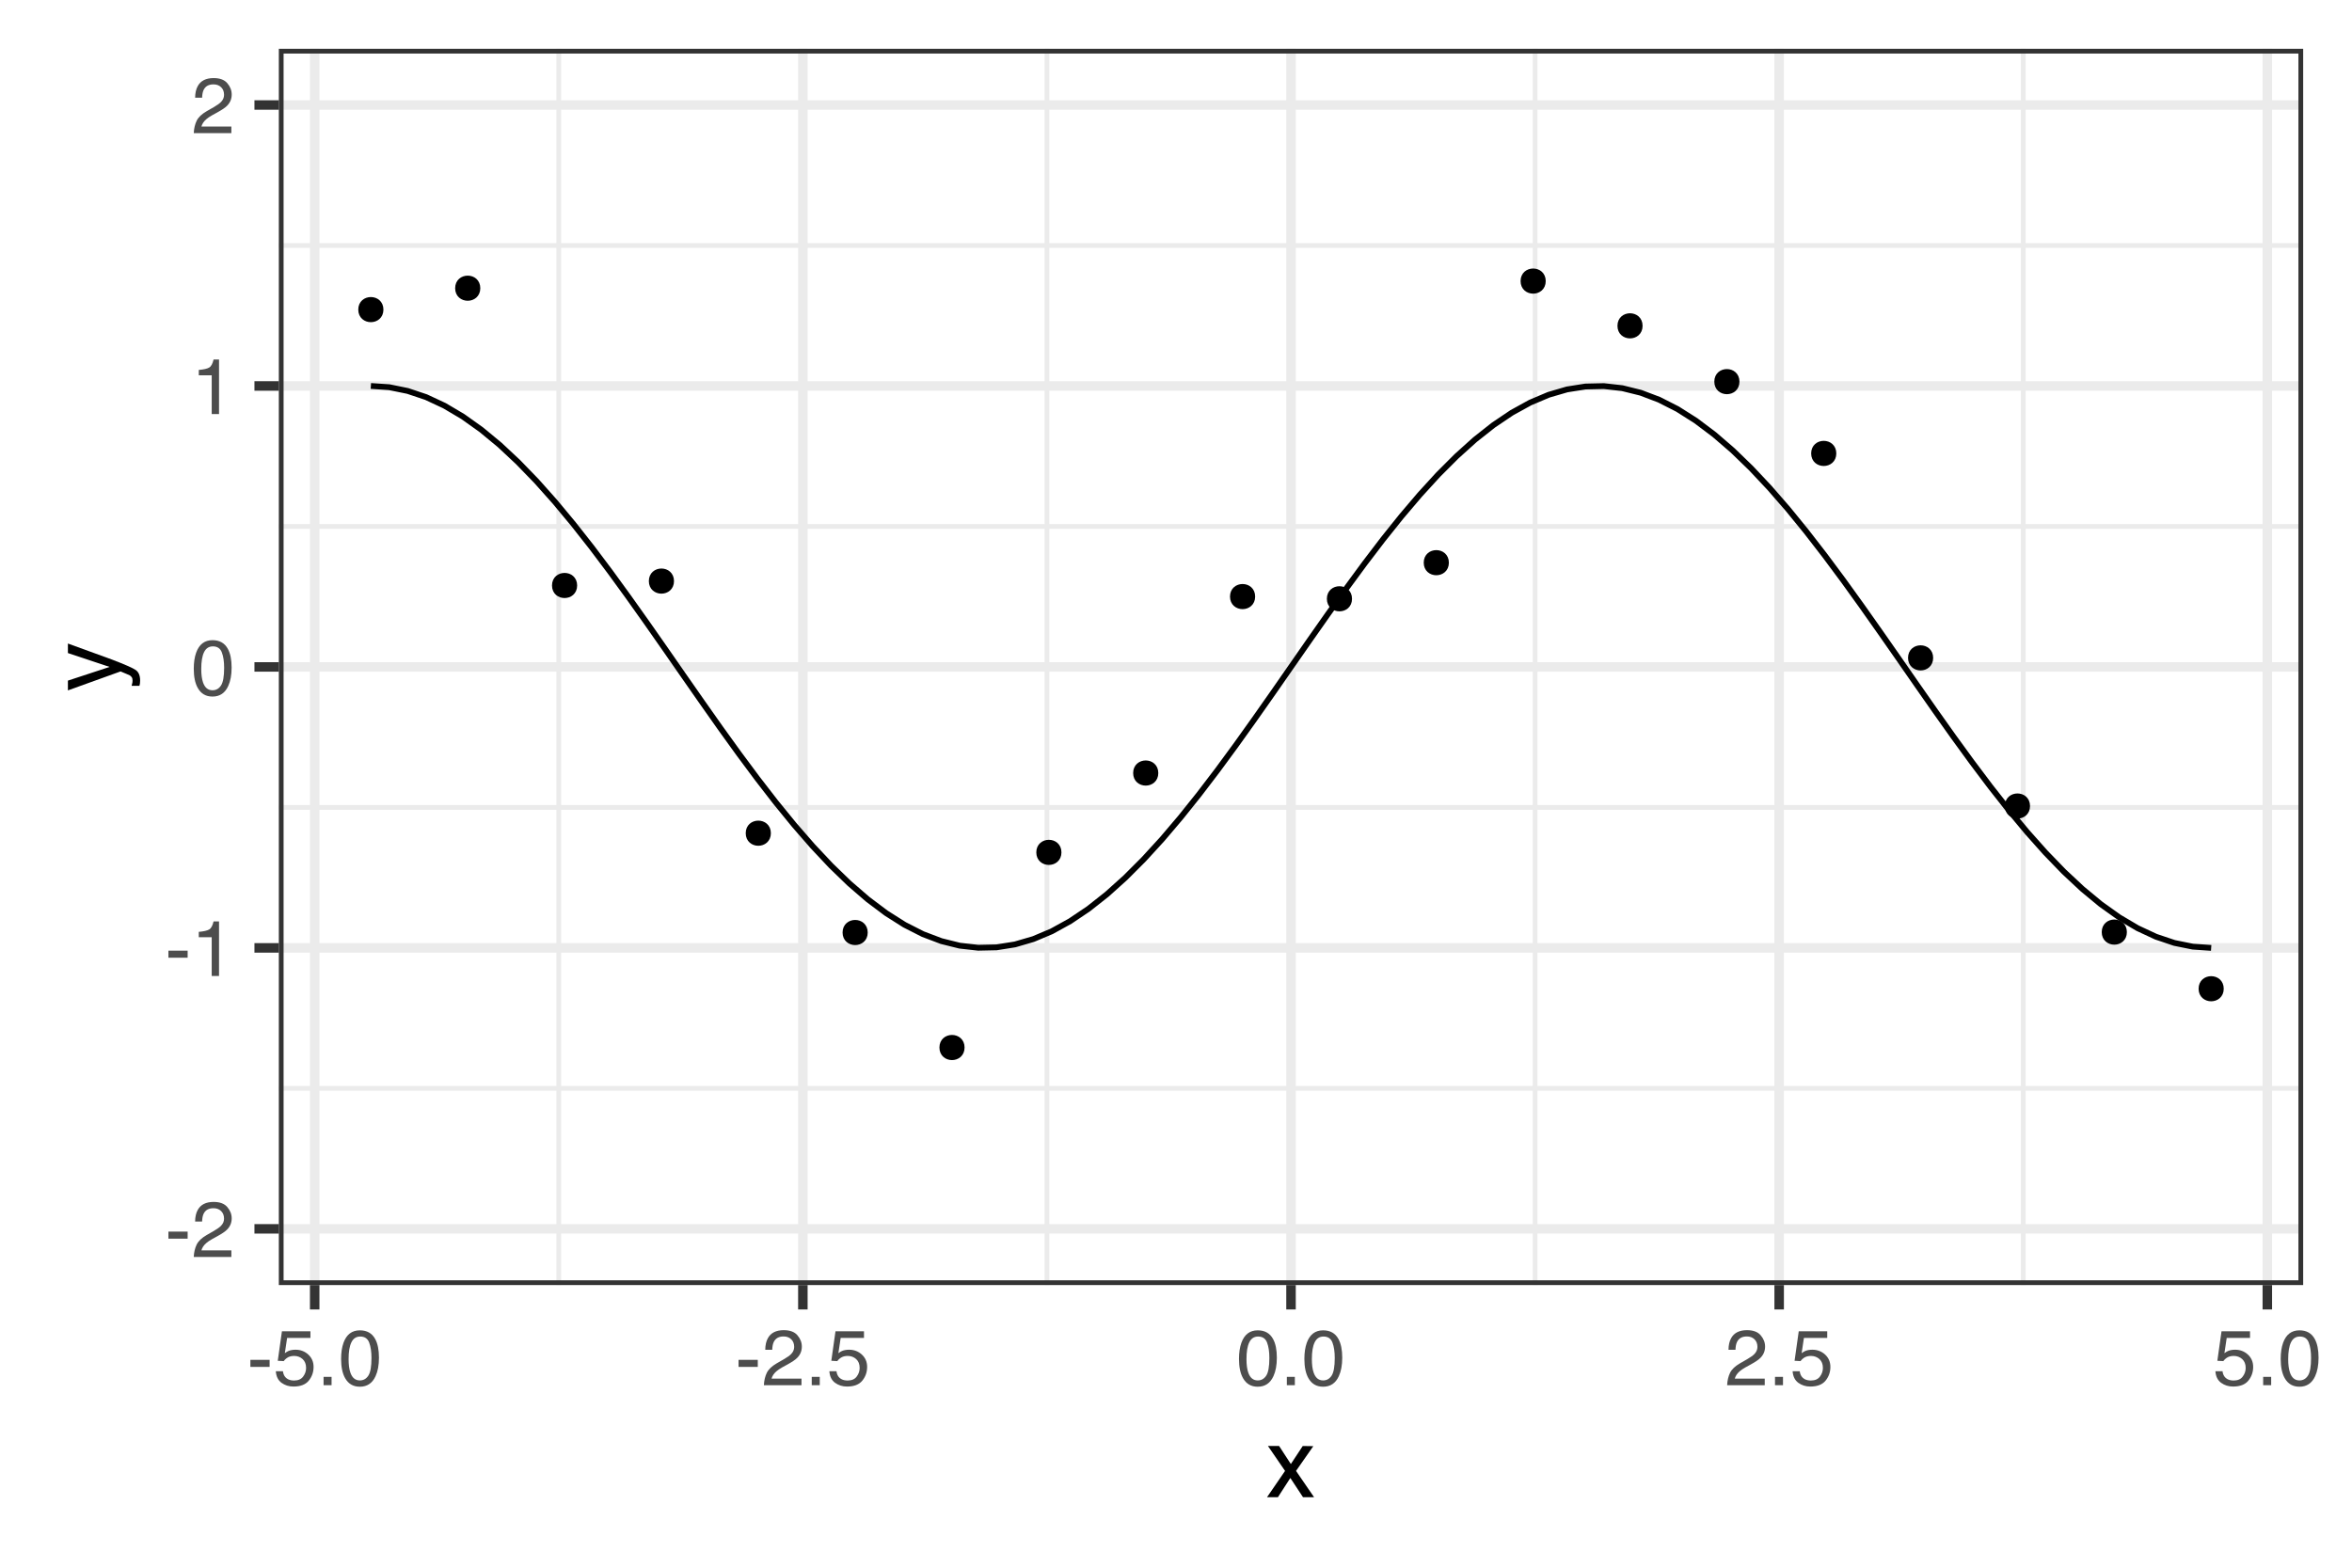 <?xml version="1.0" encoding="UTF-8"?>
<svg xmlns="http://www.w3.org/2000/svg" xmlns:xlink="http://www.w3.org/1999/xlink" width="432" height="288" viewBox="0 0 432 288">
<defs>
<g>
<g id="glyph-0-0">
<path d="M 0.594 -4.656 L 4.125 -4.656 L 4.125 -3.359 L 0.594 -3.359 Z M 0.594 -4.656 "/>
</g>
<g id="glyph-0-1">
<path d="M 0.453 0 C 0.492 -0.863 0.672 -1.617 0.984 -2.266 C 1.297 -2.91 1.906 -3.492 2.812 -4.016 L 4.172 -4.797 C 4.773 -5.148 5.195 -5.453 5.438 -5.703 C 5.82 -6.086 6.016 -6.531 6.016 -7.031 C 6.016 -7.613 5.836 -8.078 5.484 -8.422 C 5.129 -8.773 4.66 -8.953 4.078 -8.953 C 3.211 -8.953 2.613 -8.625 2.281 -7.969 C 2.102 -7.613 2.004 -7.125 1.984 -6.5 L 0.703 -6.5 C 0.711 -7.375 0.875 -8.086 1.188 -8.641 C 1.727 -9.617 2.695 -10.109 4.094 -10.109 C 5.238 -10.109 6.078 -9.797 6.609 -9.172 C 7.148 -8.547 7.422 -7.852 7.422 -7.094 C 7.422 -6.281 7.133 -5.586 6.562 -5.016 C 6.238 -4.68 5.648 -4.281 4.797 -3.812 L 3.828 -3.281 C 3.367 -3.02 3.008 -2.773 2.75 -2.547 C 2.281 -2.141 1.984 -1.691 1.859 -1.203 L 7.359 -1.203 L 7.359 0 Z M 0.453 0 "/>
</g>
<g id="glyph-0-2">
<path d="M 1.375 -7.125 L 1.375 -8.109 C 2.289 -8.191 2.926 -8.336 3.281 -8.547 C 3.645 -8.754 3.914 -9.25 4.094 -10.031 L 5.094 -10.031 L 5.094 0 L 3.75 0 L 3.75 -7.125 Z M 1.375 -7.125 "/>
</g>
<g id="glyph-0-3">
<path d="M 3.891 -10.078 C 5.203 -10.078 6.145 -9.539 6.719 -8.469 C 7.176 -7.633 7.406 -6.492 7.406 -5.047 C 7.406 -3.68 7.195 -2.551 6.781 -1.656 C 6.195 -0.363 5.234 0.281 3.891 0.281 C 2.68 0.281 1.781 -0.242 1.188 -1.297 C 0.695 -2.172 0.453 -3.348 0.453 -4.828 C 0.453 -5.973 0.598 -6.957 0.891 -7.781 C 1.441 -9.312 2.441 -10.078 3.891 -10.078 Z M 3.891 -0.875 C 4.547 -0.875 5.066 -1.164 5.453 -1.75 C 5.836 -2.332 6.031 -3.414 6.031 -5 C 6.031 -6.145 5.891 -7.086 5.609 -7.828 C 5.328 -8.566 4.781 -8.938 3.969 -8.938 C 3.227 -8.938 2.688 -8.582 2.344 -7.875 C 2 -7.176 1.828 -6.145 1.828 -4.781 C 1.828 -3.758 1.938 -2.938 2.156 -2.312 C 2.488 -1.352 3.066 -0.875 3.891 -0.875 Z M 3.891 -0.875 "/>
</g>
<g id="glyph-0-4">
<path d="M 1.781 -2.562 C 1.863 -1.844 2.195 -1.344 2.781 -1.062 C 3.082 -0.926 3.43 -0.859 3.828 -0.859 C 4.578 -0.859 5.129 -1.098 5.484 -1.578 C 5.848 -2.055 6.031 -2.586 6.031 -3.172 C 6.031 -3.867 5.816 -4.41 5.391 -4.797 C 4.961 -5.18 4.445 -5.375 3.844 -5.375 C 3.406 -5.375 3.031 -5.289 2.719 -5.125 C 2.414 -4.957 2.148 -4.723 1.922 -4.422 L 0.828 -4.484 L 1.594 -9.906 L 6.828 -9.906 L 6.828 -8.688 L 2.547 -8.688 L 2.125 -5.875 C 2.352 -6.051 2.57 -6.188 2.781 -6.281 C 3.156 -6.438 3.594 -6.516 4.094 -6.516 C 5.008 -6.516 5.789 -6.219 6.438 -5.625 C 7.082 -5.031 7.406 -4.273 7.406 -3.359 C 7.406 -2.398 7.109 -1.555 6.516 -0.828 C 5.93 -0.109 4.992 0.25 3.703 0.25 C 2.879 0.25 2.148 0.02 1.516 -0.438 C 0.891 -0.895 0.539 -1.602 0.469 -2.562 Z M 1.781 -2.562 "/>
</g>
<g id="glyph-0-5">
<path d="M 1.234 -1.531 L 2.703 -1.531 L 2.703 0 L 1.234 0 Z M 1.234 -1.531 "/>
</g>
<g id="glyph-1-0">
<path d="M 0.266 -9.406 L 2.312 -9.406 L 4.469 -6.094 L 6.656 -9.406 L 8.594 -9.375 L 5.422 -4.828 L 8.734 0 L 6.703 0 L 4.375 -3.531 L 2.094 0 L 0.094 0 L 3.406 -4.828 Z M 0.266 -9.406 "/>
</g>
<g id="glyph-2-0">
<path d="M -9.406 -7.047 L -9.406 -8.797 C -8.812 -8.566 -7.438 -8.066 -5.281 -7.297 C -3.664 -6.723 -2.348 -6.242 -1.328 -5.859 C 1.074 -4.941 2.539 -4.297 3.062 -3.922 C 3.594 -3.547 3.859 -2.906 3.859 -2 C 3.859 -1.77 3.848 -1.594 3.828 -1.469 C 3.816 -1.352 3.785 -1.207 3.734 -1.031 L 2.297 -1.031 C 2.367 -1.312 2.414 -1.508 2.438 -1.625 C 2.457 -1.75 2.469 -1.859 2.469 -1.953 C 2.469 -2.254 2.414 -2.473 2.312 -2.609 C 2.219 -2.742 2.098 -2.859 1.953 -2.953 C 1.91 -2.984 1.672 -3.086 1.234 -3.266 C 0.805 -3.453 0.484 -3.586 0.266 -3.672 L -9.406 -0.188 L -9.406 -1.984 L -1.75 -4.5 Z M -9.641 -4.484 Z M -9.641 -4.484 "/>
</g>
</g>
<clipPath id="clip-0">
<path clip-rule="nonzero" d="M 51.215 8.965 L 423.031 8.965 L 423.031 236.074 L 51.215 236.074 Z M 51.215 8.965 "/>
</clipPath>
<clipPath id="clip-1">
<path clip-rule="nonzero" d="M 51.215 199 L 423.031 199 L 423.031 201 L 51.215 201 Z M 51.215 199 "/>
</clipPath>
<clipPath id="clip-2">
<path clip-rule="nonzero" d="M 51.215 147 L 423.031 147 L 423.031 149 L 51.215 149 Z M 51.215 147 "/>
</clipPath>
<clipPath id="clip-3">
<path clip-rule="nonzero" d="M 51.215 96 L 423.031 96 L 423.031 98 L 51.215 98 Z M 51.215 96 "/>
</clipPath>
<clipPath id="clip-4">
<path clip-rule="nonzero" d="M 51.215 44 L 423.031 44 L 423.031 46 L 51.215 46 Z M 51.215 44 "/>
</clipPath>
<clipPath id="clip-5">
<path clip-rule="nonzero" d="M 102 8.965 L 104 8.965 L 104 236.074 L 102 236.074 Z M 102 8.965 "/>
</clipPath>
<clipPath id="clip-6">
<path clip-rule="nonzero" d="M 191 8.965 L 193 8.965 L 193 236.074 L 191 236.074 Z M 191 8.965 "/>
</clipPath>
<clipPath id="clip-7">
<path clip-rule="nonzero" d="M 281 8.965 L 283 8.965 L 283 236.074 L 281 236.074 Z M 281 8.965 "/>
</clipPath>
<clipPath id="clip-8">
<path clip-rule="nonzero" d="M 371 8.965 L 373 8.965 L 373 236.074 L 371 236.074 Z M 371 8.965 "/>
</clipPath>
<clipPath id="clip-9">
<path clip-rule="nonzero" d="M 51.215 224 L 423.031 224 L 423.031 227 L 51.215 227 Z M 51.215 224 "/>
</clipPath>
<clipPath id="clip-10">
<path clip-rule="nonzero" d="M 51.215 173 L 423.031 173 L 423.031 176 L 51.215 176 Z M 51.215 173 "/>
</clipPath>
<clipPath id="clip-11">
<path clip-rule="nonzero" d="M 51.215 121 L 423.031 121 L 423.031 124 L 51.215 124 Z M 51.215 121 "/>
</clipPath>
<clipPath id="clip-12">
<path clip-rule="nonzero" d="M 51.215 70 L 423.031 70 L 423.031 72 L 51.215 72 Z M 51.215 70 "/>
</clipPath>
<clipPath id="clip-13">
<path clip-rule="nonzero" d="M 51.215 18 L 423.031 18 L 423.031 21 L 51.215 21 Z M 51.215 18 "/>
</clipPath>
<clipPath id="clip-14">
<path clip-rule="nonzero" d="M 56 8.965 L 59 8.965 L 59 236.074 L 56 236.074 Z M 56 8.965 "/>
</clipPath>
<clipPath id="clip-15">
<path clip-rule="nonzero" d="M 146 8.965 L 149 8.965 L 149 236.074 L 146 236.074 Z M 146 8.965 "/>
</clipPath>
<clipPath id="clip-16">
<path clip-rule="nonzero" d="M 236 8.965 L 238 8.965 L 238 236.074 L 236 236.074 Z M 236 8.965 "/>
</clipPath>
<clipPath id="clip-17">
<path clip-rule="nonzero" d="M 325 8.965 L 328 8.965 L 328 236.074 L 325 236.074 Z M 325 8.965 "/>
</clipPath>
<clipPath id="clip-18">
<path clip-rule="nonzero" d="M 415 8.965 L 418 8.965 L 418 236.074 L 415 236.074 Z M 415 8.965 "/>
</clipPath>
<clipPath id="clip-19">
<path clip-rule="nonzero" d="M 51.215 8.965 L 423.031 8.965 L 423.031 236.074 L 51.215 236.074 Z M 51.215 8.965 "/>
</clipPath>
</defs>
<rect x="-43.2" y="-28.8" width="518.4" height="345.6" fill="rgb(100%, 100%, 100%)" fill-opacity="1"/>
<rect x="-43.2" y="-28.8" width="518.4" height="345.6" fill="rgb(100%, 100%, 100%)" fill-opacity="1"/>
<path fill="none" stroke-width="1.746" stroke-linecap="round" stroke-linejoin="round" stroke="rgb(100%, 100%, 100%)" stroke-opacity="1" stroke-miterlimit="10" d="M 0 288 L 432 288 L 432 0 L 0 0 Z M 0 288 "/>
<g clip-path="url(#clip-0)">
<path fill-rule="nonzero" fill="rgb(100%, 100%, 100%)" fill-opacity="1" d="M 51.215 236.074 L 423.031 236.074 L 423.031 8.965 L 51.215 8.965 Z M 51.215 236.074 "/>
</g>
<g clip-path="url(#clip-1)">
<path fill="none" stroke-width="0.873" stroke-linecap="butt" stroke-linejoin="round" stroke="rgb(92.157%, 92.157%, 92.157%)" stroke-opacity="1" stroke-miterlimit="10" d="M 51.215 199.941 L 423.035 199.941 "/>
</g>
<g clip-path="url(#clip-2)">
<path fill="none" stroke-width="0.873" stroke-linecap="butt" stroke-linejoin="round" stroke="rgb(92.157%, 92.157%, 92.157%)" stroke-opacity="1" stroke-miterlimit="10" d="M 51.215 148.328 L 423.035 148.328 "/>
</g>
<g clip-path="url(#clip-3)">
<path fill="none" stroke-width="0.873" stroke-linecap="butt" stroke-linejoin="round" stroke="rgb(92.157%, 92.157%, 92.157%)" stroke-opacity="1" stroke-miterlimit="10" d="M 51.215 96.711 L 423.035 96.711 "/>
</g>
<g clip-path="url(#clip-4)">
<path fill="none" stroke-width="0.873" stroke-linecap="butt" stroke-linejoin="round" stroke="rgb(92.157%, 92.157%, 92.157%)" stroke-opacity="1" stroke-miterlimit="10" d="M 51.215 45.098 L 423.035 45.098 "/>
</g>
<g clip-path="url(#clip-5)">
<path fill="none" stroke-width="0.873" stroke-linecap="butt" stroke-linejoin="round" stroke="rgb(92.157%, 92.157%, 92.157%)" stroke-opacity="1" stroke-miterlimit="10" d="M 102.633 236.074 L 102.633 8.965 "/>
</g>
<g clip-path="url(#clip-6)">
<path fill="none" stroke-width="0.873" stroke-linecap="butt" stroke-linejoin="round" stroke="rgb(92.157%, 92.157%, 92.157%)" stroke-opacity="1" stroke-miterlimit="10" d="M 192.293 236.074 L 192.293 8.965 "/>
</g>
<g clip-path="url(#clip-7)">
<path fill="none" stroke-width="0.873" stroke-linecap="butt" stroke-linejoin="round" stroke="rgb(92.157%, 92.157%, 92.157%)" stroke-opacity="1" stroke-miterlimit="10" d="M 281.957 236.074 L 281.957 8.965 "/>
</g>
<g clip-path="url(#clip-8)">
<path fill="none" stroke-width="0.873" stroke-linecap="butt" stroke-linejoin="round" stroke="rgb(92.157%, 92.157%, 92.157%)" stroke-opacity="1" stroke-miterlimit="10" d="M 371.617 236.074 L 371.617 8.965 "/>
</g>
<g clip-path="url(#clip-9)">
<path fill="none" stroke-width="1.746" stroke-linecap="butt" stroke-linejoin="round" stroke="rgb(92.157%, 92.157%, 92.157%)" stroke-opacity="1" stroke-miterlimit="10" d="M 51.215 225.75 L 423.035 225.75 "/>
</g>
<g clip-path="url(#clip-10)">
<path fill="none" stroke-width="1.746" stroke-linecap="butt" stroke-linejoin="round" stroke="rgb(92.157%, 92.157%, 92.157%)" stroke-opacity="1" stroke-miterlimit="10" d="M 51.215 174.137 L 423.035 174.137 "/>
</g>
<g clip-path="url(#clip-11)">
<path fill="none" stroke-width="1.746" stroke-linecap="butt" stroke-linejoin="round" stroke="rgb(92.157%, 92.157%, 92.157%)" stroke-opacity="1" stroke-miterlimit="10" d="M 51.215 122.52 L 423.035 122.52 "/>
</g>
<g clip-path="url(#clip-12)">
<path fill="none" stroke-width="1.746" stroke-linecap="butt" stroke-linejoin="round" stroke="rgb(92.157%, 92.157%, 92.157%)" stroke-opacity="1" stroke-miterlimit="10" d="M 51.215 70.906 L 423.035 70.906 "/>
</g>
<g clip-path="url(#clip-13)">
<path fill="none" stroke-width="1.746" stroke-linecap="butt" stroke-linejoin="round" stroke="rgb(92.157%, 92.157%, 92.157%)" stroke-opacity="1" stroke-miterlimit="10" d="M 51.215 19.289 L 423.035 19.289 "/>
</g>
<g clip-path="url(#clip-14)">
<path fill="none" stroke-width="1.746" stroke-linecap="butt" stroke-linejoin="round" stroke="rgb(92.157%, 92.157%, 92.157%)" stroke-opacity="1" stroke-miterlimit="10" d="M 57.801 236.074 L 57.801 8.965 "/>
</g>
<g clip-path="url(#clip-15)">
<path fill="none" stroke-width="1.746" stroke-linecap="butt" stroke-linejoin="round" stroke="rgb(92.157%, 92.157%, 92.157%)" stroke-opacity="1" stroke-miterlimit="10" d="M 147.465 236.074 L 147.465 8.965 "/>
</g>
<g clip-path="url(#clip-16)">
<path fill="none" stroke-width="1.746" stroke-linecap="butt" stroke-linejoin="round" stroke="rgb(92.157%, 92.157%, 92.157%)" stroke-opacity="1" stroke-miterlimit="10" d="M 237.125 236.074 L 237.125 8.965 "/>
</g>
<g clip-path="url(#clip-17)">
<path fill="none" stroke-width="1.746" stroke-linecap="butt" stroke-linejoin="round" stroke="rgb(92.157%, 92.157%, 92.157%)" stroke-opacity="1" stroke-miterlimit="10" d="M 326.785 236.074 L 326.785 8.965 "/>
</g>
<g clip-path="url(#clip-18)">
<path fill="none" stroke-width="1.746" stroke-linecap="butt" stroke-linejoin="round" stroke="rgb(92.157%, 92.157%, 92.157%)" stroke-opacity="1" stroke-miterlimit="10" d="M 416.449 236.074 L 416.449 8.965 "/>
</g>
<path fill-rule="nonzero" fill="rgb(0%, 0%, 0%)" fill-opacity="1" stroke-width="0.709" stroke-linecap="round" stroke-linejoin="round" stroke="rgb(0%, 0%, 0%)" stroke-opacity="1" stroke-miterlimit="10" d="M 70.07 56.879 C 70.07 59.484 66.16 59.484 66.16 56.879 C 66.16 54.273 70.07 54.273 70.07 56.879 "/>
<path fill-rule="nonzero" fill="rgb(0%, 0%, 0%)" fill-opacity="1" stroke-width="0.709" stroke-linecap="round" stroke-linejoin="round" stroke="rgb(0%, 0%, 0%)" stroke-opacity="1" stroke-miterlimit="10" d="M 87.863 52.945 C 87.863 55.551 83.953 55.551 83.953 52.945 C 83.953 50.34 87.863 50.34 87.863 52.945 "/>
<path fill-rule="nonzero" fill="rgb(0%, 0%, 0%)" fill-opacity="1" stroke-width="0.709" stroke-linecap="round" stroke-linejoin="round" stroke="rgb(0%, 0%, 0%)" stroke-opacity="1" stroke-miterlimit="10" d="M 105.652 107.559 C 105.652 110.164 101.742 110.164 101.742 107.559 C 101.742 104.953 105.652 104.953 105.652 107.559 "/>
<path fill-rule="nonzero" fill="rgb(0%, 0%, 0%)" fill-opacity="1" stroke-width="0.709" stroke-linecap="round" stroke-linejoin="round" stroke="rgb(0%, 0%, 0%)" stroke-opacity="1" stroke-miterlimit="10" d="M 123.441 106.754 C 123.441 109.359 119.531 109.359 119.531 106.754 C 119.531 104.145 123.441 104.145 123.441 106.754 "/>
<path fill-rule="nonzero" fill="rgb(0%, 0%, 0%)" fill-opacity="1" stroke-width="0.709" stroke-linecap="round" stroke-linejoin="round" stroke="rgb(0%, 0%, 0%)" stroke-opacity="1" stroke-miterlimit="10" d="M 141.234 153.066 C 141.234 155.676 137.324 155.676 137.324 153.066 C 137.324 150.461 141.234 150.461 141.234 153.066 "/>
<path fill-rule="nonzero" fill="rgb(0%, 0%, 0%)" fill-opacity="1" stroke-width="0.709" stroke-linecap="round" stroke-linejoin="round" stroke="rgb(0%, 0%, 0%)" stroke-opacity="1" stroke-miterlimit="10" d="M 159.023 171.312 C 159.023 173.918 155.113 173.918 155.113 171.312 C 155.113 168.707 159.023 168.707 159.023 171.312 "/>
<path fill-rule="nonzero" fill="rgb(0%, 0%, 0%)" fill-opacity="1" stroke-width="0.709" stroke-linecap="round" stroke-linejoin="round" stroke="rgb(0%, 0%, 0%)" stroke-opacity="1" stroke-miterlimit="10" d="M 176.812 192.438 C 176.812 195.047 172.902 195.047 172.902 192.438 C 172.902 189.832 176.812 189.832 176.812 192.438 "/>
<path fill-rule="nonzero" fill="rgb(0%, 0%, 0%)" fill-opacity="1" stroke-width="0.709" stroke-linecap="round" stroke-linejoin="round" stroke="rgb(0%, 0%, 0%)" stroke-opacity="1" stroke-miterlimit="10" d="M 194.605 156.59 C 194.605 159.195 190.695 159.195 190.695 156.59 C 190.695 153.984 194.605 153.984 194.605 156.59 "/>
<path fill-rule="nonzero" fill="rgb(0%, 0%, 0%)" fill-opacity="1" stroke-width="0.709" stroke-linecap="round" stroke-linejoin="round" stroke="rgb(0%, 0%, 0%)" stroke-opacity="1" stroke-miterlimit="10" d="M 212.395 142.016 C 212.395 144.621 208.484 144.621 208.484 142.016 C 208.484 139.406 212.395 139.406 212.395 142.016 "/>
<path fill-rule="nonzero" fill="rgb(0%, 0%, 0%)" fill-opacity="1" stroke-width="0.709" stroke-linecap="round" stroke-linejoin="round" stroke="rgb(0%, 0%, 0%)" stroke-opacity="1" stroke-miterlimit="10" d="M 230.184 109.598 C 230.184 112.203 226.273 112.203 226.273 109.598 C 226.273 106.992 230.184 106.992 230.184 109.598 "/>
<path fill-rule="nonzero" fill="rgb(0%, 0%, 0%)" fill-opacity="1" stroke-width="0.709" stroke-linecap="round" stroke-linejoin="round" stroke="rgb(0%, 0%, 0%)" stroke-opacity="1" stroke-miterlimit="10" d="M 247.977 110.004 C 247.977 112.609 244.066 112.609 244.066 110.004 C 244.066 107.398 247.977 107.398 247.977 110.004 "/>
<path fill-rule="nonzero" fill="rgb(0%, 0%, 0%)" fill-opacity="1" stroke-width="0.709" stroke-linecap="round" stroke-linejoin="round" stroke="rgb(0%, 0%, 0%)" stroke-opacity="1" stroke-miterlimit="10" d="M 265.766 103.371 C 265.766 105.977 261.855 105.977 261.855 103.371 C 261.855 100.766 265.766 100.766 265.766 103.371 "/>
<path fill-rule="nonzero" fill="rgb(0%, 0%, 0%)" fill-opacity="1" stroke-width="0.709" stroke-linecap="round" stroke-linejoin="round" stroke="rgb(0%, 0%, 0%)" stroke-opacity="1" stroke-miterlimit="10" d="M 283.555 51.637 C 283.555 54.246 279.645 54.246 279.645 51.637 C 279.645 49.031 283.555 49.031 283.555 51.637 "/>
<path fill-rule="nonzero" fill="rgb(0%, 0%, 0%)" fill-opacity="1" stroke-width="0.709" stroke-linecap="round" stroke-linejoin="round" stroke="rgb(0%, 0%, 0%)" stroke-opacity="1" stroke-miterlimit="10" d="M 301.344 59.859 C 301.344 62.465 297.438 62.465 297.438 59.859 C 297.438 57.254 301.344 57.254 301.344 59.859 "/>
<path fill-rule="nonzero" fill="rgb(0%, 0%, 0%)" fill-opacity="1" stroke-width="0.709" stroke-linecap="round" stroke-linejoin="round" stroke="rgb(0%, 0%, 0%)" stroke-opacity="1" stroke-miterlimit="10" d="M 319.137 70.109 C 319.137 72.715 315.227 72.715 315.227 70.109 C 315.227 67.504 319.137 67.504 319.137 70.109 "/>
<path fill-rule="nonzero" fill="rgb(0%, 0%, 0%)" fill-opacity="1" stroke-width="0.709" stroke-linecap="round" stroke-linejoin="round" stroke="rgb(0%, 0%, 0%)" stroke-opacity="1" stroke-miterlimit="10" d="M 336.926 83.297 C 336.926 85.906 333.016 85.906 333.016 83.297 C 333.016 80.691 336.926 80.691 336.926 83.297 "/>
<path fill-rule="nonzero" fill="rgb(0%, 0%, 0%)" fill-opacity="1" stroke-width="0.709" stroke-linecap="round" stroke-linejoin="round" stroke="rgb(0%, 0%, 0%)" stroke-opacity="1" stroke-miterlimit="10" d="M 354.715 120.859 C 354.715 123.465 350.809 123.465 350.809 120.859 C 350.809 118.254 354.715 118.254 354.715 120.859 "/>
<path fill-rule="nonzero" fill="rgb(0%, 0%, 0%)" fill-opacity="1" stroke-width="0.709" stroke-linecap="round" stroke-linejoin="round" stroke="rgb(0%, 0%, 0%)" stroke-opacity="1" stroke-miterlimit="10" d="M 372.508 148.074 C 372.508 150.684 368.598 150.684 368.598 148.074 C 368.598 145.469 372.508 145.469 372.508 148.074 "/>
<path fill-rule="nonzero" fill="rgb(0%, 0%, 0%)" fill-opacity="1" stroke-width="0.709" stroke-linecap="round" stroke-linejoin="round" stroke="rgb(0%, 0%, 0%)" stroke-opacity="1" stroke-miterlimit="10" d="M 390.297 171.238 C 390.297 173.844 386.387 173.844 386.387 171.238 C 386.387 168.629 390.297 168.629 390.297 171.238 "/>
<path fill-rule="nonzero" fill="rgb(0%, 0%, 0%)" fill-opacity="1" stroke-width="0.709" stroke-linecap="round" stroke-linejoin="round" stroke="rgb(0%, 0%, 0%)" stroke-opacity="1" stroke-miterlimit="10" d="M 408.086 181.641 C 408.086 184.246 404.18 184.246 404.18 181.641 C 404.18 179.035 408.086 179.035 408.086 181.641 "/>
<path fill="none" stroke-width="1.067" stroke-linecap="butt" stroke-linejoin="round" stroke="rgb(0%, 0%, 0%)" stroke-opacity="1" stroke-miterlimit="10" d="M 68.117 70.906 L 71.496 71.133 L 74.875 71.82 L 78.258 72.953 L 81.637 74.531 L 85.016 76.531 L 88.398 78.941 L 91.777 81.734 L 95.156 84.895 L 98.539 88.387 L 101.918 92.18 L 105.297 96.246 L 108.68 100.543 L 112.059 105.035 L 115.438 109.684 L 118.82 114.445 L 122.199 119.277 L 125.578 124.141 L 128.961 128.988 L 132.34 133.781 L 135.719 138.469 L 139.102 143.02 L 142.48 147.387 L 145.859 151.531 L 149.242 155.422 L 152.621 159.02 L 156 162.289 L 159.383 165.211 L 162.762 167.75 L 166.141 169.891 L 169.52 171.609 L 172.902 172.891 L 176.281 173.73 L 179.66 174.109 L 183.043 174.035 L 186.422 173.5 L 189.801 172.516 L 193.184 171.086 L 196.562 169.223 L 199.941 166.949 L 203.324 164.277 L 206.703 161.238 L 210.082 157.852 L 213.465 154.156 L 216.844 150.176 L 220.223 145.953 L 223.605 141.52 L 226.984 136.922 L 230.363 132.191 L 233.746 127.379 L 237.125 122.52 L 240.504 117.664 L 243.887 112.848 L 247.266 108.121 L 250.645 103.52 L 254.027 99.086 L 257.406 94.863 L 260.785 90.887 L 264.164 87.188 L 267.547 83.805 L 270.926 80.762 L 274.305 78.094 L 277.688 75.816 L 281.066 73.957 L 284.445 72.527 L 287.828 71.539 L 291.207 71.008 L 294.586 70.93 L 297.969 71.312 L 301.348 72.148 L 304.727 73.43 L 308.109 75.148 L 311.488 77.289 L 314.867 79.832 L 318.25 82.75 L 321.629 86.023 L 325.008 89.621 L 328.391 93.508 L 331.77 97.656 L 335.148 102.02 L 338.531 106.57 L 341.91 111.262 L 345.289 116.051 L 348.672 120.898 L 352.051 125.762 L 355.43 130.594 L 358.809 135.355 L 362.191 140.004 L 365.57 144.496 L 368.949 148.793 L 372.332 152.859 L 375.711 156.652 L 379.09 160.145 L 382.473 163.305 L 385.852 166.102 L 389.23 168.512 L 392.613 170.512 L 395.992 172.086 L 399.371 173.223 L 402.754 173.906 L 406.133 174.137 "/>
<g clip-path="url(#clip-19)">
<path fill="none" stroke-width="1.746" stroke-linecap="round" stroke-linejoin="round" stroke="rgb(20%, 20%, 20%)" stroke-opacity="1" stroke-miterlimit="10" d="M 51.215 236.074 L 423.031 236.074 L 423.031 8.965 L 51.215 8.965 Z M 51.215 236.074 "/>
</g>
<g fill="rgb(30.196%, 30.196%, 30.196%)" fill-opacity="1">
<use xlink:href="#glyph-0-0" x="30.34" y="230.914"/>
<use xlink:href="#glyph-0-1" x="35.135" y="230.914"/>
</g>
<g fill="rgb(30.196%, 30.196%, 30.196%)" fill-opacity="1">
<use xlink:href="#glyph-0-0" x="30.34" y="179.301"/>
<use xlink:href="#glyph-0-2" x="35.135" y="179.301"/>
</g>
<g fill="rgb(30.196%, 30.196%, 30.196%)" fill-opacity="1">
<use xlink:href="#glyph-0-3" x="35.137" y="127.684"/>
</g>
<g fill="rgb(30.196%, 30.196%, 30.196%)" fill-opacity="1">
<use xlink:href="#glyph-0-2" x="35.137" y="76.07"/>
</g>
<g fill="rgb(30.196%, 30.196%, 30.196%)" fill-opacity="1">
<use xlink:href="#glyph-0-1" x="35.137" y="24.453"/>
</g>
<path fill="none" stroke-width="1.746" stroke-linecap="butt" stroke-linejoin="round" stroke="rgb(20%, 20%, 20%)" stroke-opacity="1" stroke-miterlimit="10" d="M 46.734 225.75 L 51.215 225.75 "/>
<path fill="none" stroke-width="1.746" stroke-linecap="butt" stroke-linejoin="round" stroke="rgb(20%, 20%, 20%)" stroke-opacity="1" stroke-miterlimit="10" d="M 46.734 174.137 L 51.215 174.137 "/>
<path fill="none" stroke-width="1.746" stroke-linecap="butt" stroke-linejoin="round" stroke="rgb(20%, 20%, 20%)" stroke-opacity="1" stroke-miterlimit="10" d="M 46.734 122.52 L 51.215 122.52 "/>
<path fill="none" stroke-width="1.746" stroke-linecap="butt" stroke-linejoin="round" stroke="rgb(20%, 20%, 20%)" stroke-opacity="1" stroke-miterlimit="10" d="M 46.734 70.906 L 51.215 70.906 "/>
<path fill="none" stroke-width="1.746" stroke-linecap="butt" stroke-linejoin="round" stroke="rgb(20%, 20%, 20%)" stroke-opacity="1" stroke-miterlimit="10" d="M 46.734 19.289 L 51.215 19.289 "/>
<path fill="none" stroke-width="1.746" stroke-linecap="butt" stroke-linejoin="round" stroke="rgb(20%, 20%, 20%)" stroke-opacity="1" stroke-miterlimit="10" d="M 57.801 240.559 L 57.801 236.074 "/>
<path fill="none" stroke-width="1.746" stroke-linecap="butt" stroke-linejoin="round" stroke="rgb(20%, 20%, 20%)" stroke-opacity="1" stroke-miterlimit="10" d="M 147.465 240.559 L 147.465 236.074 "/>
<path fill="none" stroke-width="1.746" stroke-linecap="butt" stroke-linejoin="round" stroke="rgb(20%, 20%, 20%)" stroke-opacity="1" stroke-miterlimit="10" d="M 237.125 240.559 L 237.125 236.074 "/>
<path fill="none" stroke-width="1.746" stroke-linecap="butt" stroke-linejoin="round" stroke="rgb(20%, 20%, 20%)" stroke-opacity="1" stroke-miterlimit="10" d="M 326.785 240.559 L 326.785 236.074 "/>
<path fill="none" stroke-width="1.746" stroke-linecap="butt" stroke-linejoin="round" stroke="rgb(20%, 20%, 20%)" stroke-opacity="1" stroke-miterlimit="10" d="M 416.449 240.559 L 416.449 236.074 "/>
<g fill="rgb(30.196%, 30.196%, 30.196%)" fill-opacity="1">
<use xlink:href="#glyph-0-0" x="45.395" y="254.473"/>
<use xlink:href="#glyph-0-4" x="50.19" y="254.473"/>
<use xlink:href="#glyph-0-5" x="58.198" y="254.473"/>
<use xlink:href="#glyph-0-3" x="62.199" y="254.473"/>
</g>
<g fill="rgb(30.196%, 30.196%, 30.196%)" fill-opacity="1">
<use xlink:href="#glyph-0-0" x="135.059" y="254.473"/>
<use xlink:href="#glyph-0-1" x="139.854" y="254.473"/>
<use xlink:href="#glyph-0-5" x="147.863" y="254.473"/>
<use xlink:href="#glyph-0-4" x="151.863" y="254.473"/>
</g>
<g fill="rgb(30.196%, 30.196%, 30.196%)" fill-opacity="1">
<use xlink:href="#glyph-0-3" x="227.117" y="254.473"/>
<use xlink:href="#glyph-0-5" x="235.126" y="254.473"/>
<use xlink:href="#glyph-0-3" x="239.127" y="254.473"/>
</g>
<g fill="rgb(30.196%, 30.196%, 30.196%)" fill-opacity="1">
<use xlink:href="#glyph-0-1" x="316.777" y="254.473"/>
<use xlink:href="#glyph-0-5" x="324.786" y="254.473"/>
<use xlink:href="#glyph-0-4" x="328.787" y="254.473"/>
</g>
<g fill="rgb(30.196%, 30.196%, 30.196%)" fill-opacity="1">
<use xlink:href="#glyph-0-4" x="406.441" y="254.473"/>
<use xlink:href="#glyph-0-5" x="414.45" y="254.473"/>
<use xlink:href="#glyph-0-3" x="418.451" y="254.473"/>
</g>
<g fill="rgb(0%, 0%, 0%)" fill-opacity="1">
<use xlink:href="#glyph-1-0" x="232.625" y="275.051"/>
</g>
<g fill="rgb(0%, 0%, 0%)" fill-opacity="1">
<use xlink:href="#glyph-2-0" x="21.879" y="127.02"/>
</g>
</svg>
